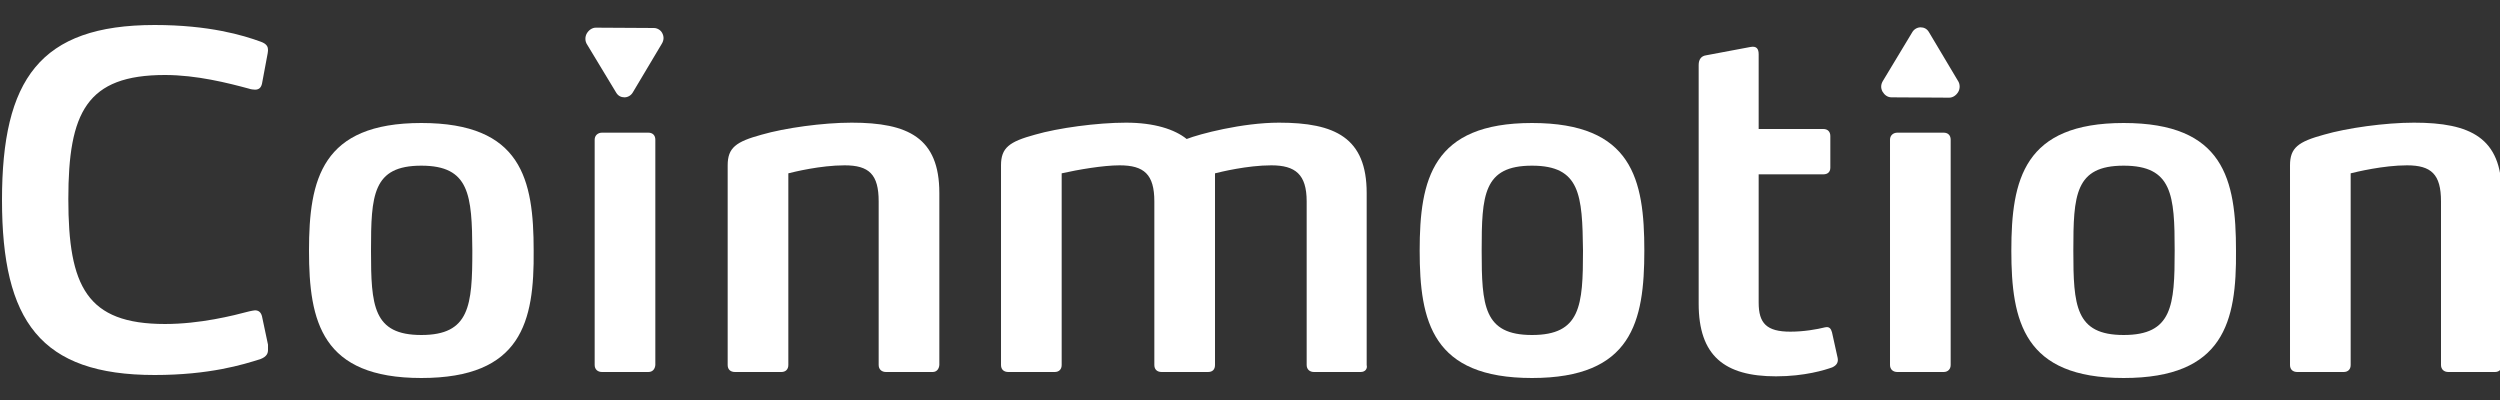 <?xml version="1.0" encoding="utf-8"?>
<!-- Generator: Adobe Illustrator 17.1.0, SVG Export Plug-In . SVG Version: 6.00 Build 0)  -->
<!DOCTYPE svg PUBLIC "-//W3C//DTD SVG 1.1//EN" "http://www.w3.org/Graphics/SVG/1.1/DTD/svg11.dtd">
<svg version="1.1" id="Layer_1" xmlns:sketch="http://www.bohemiancoding.com/sketch/ns"
	 xmlns="http://www.w3.org/2000/svg" xmlns:xlink="http://www.w3.org/1999/xlink" x="0px" y="0px" viewBox="0 90 750 120"
	 enable-background="new 0 90 750 120" xml:space="preserve">
<rect x="0" y="90" width="750" height="120" fill="#333333" stroke="none"/>
<title>Logo 2</title>
<desc>Created with Sketch.</desc>
<g id="Page-1" sketch:type="MSPage">
	<g id="Artboard-3" transform="translate(-107, -440)" sketch:type="MSArtboardGroup">
		<g id="Group" transform="translate(59, 52)" sketch:type="MSLayerGroup">
			<g id="Logo-2" transform="translate(49, 388)" sketch:type="MSShapeGroup">
				<g id="Letters">
					<path id="Shape" fill="#FFFFFF" d="M79.4,195c0,1-0.4,2-2.2,2.7c-5.3,1.7-15.4,4.8-31.8,4.8c-34.3,0-45.8-16.2-45.8-52.5
						c0-36.1,11.3-52.5,45.8-52.5c16.4,0,26.6,3.1,31.8,5c2,0.7,2.2,1.7,2.2,2.5c0,0.1,0,0.4-0.1,1l-1.7,9.1c-0.3,1.3-1,1.8-2.1,1.8
						c-0.4,0-1.3-0.1-1.8-0.3c-6.3-1.7-15.7-4.1-25.2-4.1c-23.5,0-29,11.2-29,37.2c0,26.2,5.5,37.5,29,37.5
						c10.5,0,20.4-2.5,25.3-3.8c0.6-0.1,1.3-0.3,1.7-0.3c1.1,0,1.8,0.6,2.1,1.8l1.8,8.5C79.4,194.2,79.4,194.7,79.4,195L79.4,195z"
						/>
					<path id="Shape_1_" fill="#FFFFFF" d="M125.4,203.4c-29.9,0-33.7-16.9-33.7-38.2c0-21.4,3.8-38.3,33.7-38.3
						c30.1,0,33.7,16.9,33.7,38.3C159.3,186.5,155.5,203.4,125.4,203.4L125.4,203.4z M125.4,139.7c-14.6,0-15.1,8.8-15.1,25.5
						c0,16.5,0.6,25.3,15.1,25.3s15.3-8.8,15.3-25.3C140.6,148.5,139.9,139.7,125.4,139.7L125.4,139.7z"/>
					<path id="Shape_2_" fill="#FFFFFF" d="M193.5,201.6h-13.9c-1.3,0-2.2-0.8-2.2-2.1v-67.6c0-1.3,1-2.1,2.2-2.1h13.9
						c1.3,0,2.1,0.8,2.1,2.1v67.6C195.5,200.7,194.8,201.6,193.5,201.6L193.5,201.6z"/>
					<path id="Shape_3_" fill="#FFFFFF" d="M278.8,201.6h-14c-1.3,0-2.2-0.8-2.2-2.1v-49.1c0-8.1-2.9-10.8-10.2-10.8
						c-7.3,0-15.3,2-16.9,2.4v57.5c0,1.3-0.8,2.1-2.1,2.1h-13.9c-1.4,0-2.2-0.8-2.2-2.1v-59.9c0-5.3,2.5-7.1,10.2-9.2
						c6.9-2,18.3-3.6,27-3.6c16.9,0,26.3,4.5,26.3,21.1v51.6C280.7,200.7,280,201.6,278.8,201.6L278.8,201.6z"/>
					<path id="Shape_4_" fill="#FFFFFF" d="M407.2,201.6h-14c-1.3,0-2.2-0.8-2.2-2.1v-49.1c0-8.1-3.4-10.8-10.6-10.8
						s-15.3,2-16.9,2.4v57.5c0,1.3-0.7,2.1-2.1,2.1h-13.9c-1.4,0-2.2-0.8-2.2-2.1v-49.1c0-8.1-3.1-10.8-10.4-10.8
						c-5,0-12.5,1.3-17.4,2.4v57.5c0,1.3-0.8,2.1-2.1,2.1h-13.9c-1.4,0-2.2-0.8-2.2-2.1v-59.9c0-5.3,2.5-7.1,10.2-9.2
						c6.9-2,18.6-3.6,27.3-3.6c8.5,0,14.6,2,18.2,4.9c3.8-1.5,16.7-4.9,27.7-4.9c16.8,0,26.3,4.5,26.3,21.1v51.6
						C409.3,200.7,408.5,201.6,407.2,201.6L407.2,201.6z"/>
					<path id="Shape_5_" fill="#FFFFFF" d="M458.6,203.4c-29.9,0-33.7-16.9-33.7-38.2c0-21.4,3.8-38.3,33.7-38.3
						c30.1,0,33.7,16.9,33.7,38.3C492.3,186.5,488.6,203.4,458.6,203.4L458.6,203.4z M458.6,139.7c-14.6,0-15.1,8.8-15.1,25.5
						c0,16.5,0.6,25.3,15.1,25.3c14.6,0,15.3-8.8,15.3-25.3C473.7,148.5,473.1,139.7,458.6,139.7L458.6,139.7z"/>
					<path id="Shape_6_" fill="#FFFFFF" d="M548.7,200.2c-2.2,0.8-8.3,2.7-16.9,2.7c-15.5,0-23.2-6.2-23.2-21.8v-71.6
						c0-1.7,0.8-2.7,2.2-2.9l13.3-2.5c2-0.4,2.5,0.7,2.5,2.2v22.4H546c1.3,0,2.1,0.8,2.1,2.1v9.5c0,1.3-0.8,2-2.1,2h-19.4v38.5
						c0,6.2,2.4,8.7,9.5,8.7c4.1,0,8-0.7,10.4-1.3c1.3-0.3,1.8,0.4,2.1,1.5l1.7,7.7C550.5,198.5,550.2,199.5,548.7,200.2
						L548.7,200.2z"/>
					<path id="Shape_7_" fill="#FFFFFF" d="M582.1,201.6h-13.9c-1.3,0-2.2-0.8-2.2-2.1v-67.6c0-1.3,1-2.1,2.2-2.1h13.9
						c1.3,0,2.1,0.8,2.1,2.1v67.6C584.2,200.7,583.4,201.6,582.1,201.6L582.1,201.6z"/>
					<path id="Shape_8_" fill="#FFFFFF" d="M636.1,203.4c-29.9,0-33.7-16.9-33.7-38.2c0-21.4,3.8-38.3,33.7-38.3
						c30.1,0,33.7,16.9,33.7,38.3C670,186.5,666.2,203.4,636.1,203.4L636.1,203.4z M636.1,139.7c-14.6,0-15.1,8.8-15.1,25.5
						c0,16.5,0.6,25.3,15.1,25.3c14.6,0,15.3-8.8,15.3-25.3C651.4,148.5,650.7,139.7,636.1,139.7L636.1,139.7z"/>
					<path id="Shape_9_" fill="#FFFFFF" d="M747.5,201.6h-14c-1.3,0-2.2-0.8-2.2-2.1v-49.1c0-8.1-2.9-10.8-10.2-10.8
						c-7.1,0-15.3,2-16.9,2.4v57.5c0,1.3-0.8,2.1-2.1,2.1h-13.9c-1.4,0-2.2-0.8-2.2-2.1v-59.9c0-5.3,2.5-7.1,10.2-9.2
						c6.9-2,18.3-3.6,27-3.6c16.9,0,26.3,4.5,26.3,21.1v51.6C749.6,200.7,748.8,201.6,747.5,201.6L747.5,201.6z"/>
				</g>
				<g id="Elements" transform="translate(124.758, 1)">
					<path id="Shape_10_" fill="#FFFFFF" d="M53,97.3c-1.1,0-2.1,0.7-2.7,1.7c-0.6,1-0.6,2.4,0.1,3.4l8.7,14.4
						c0.6,1,1.5,1.4,2.5,1.4c1,0,2-0.6,2.5-1.5l8.7-14.6c0.6-1,0.7-2.1,0.1-3.2c-0.4-0.8-1.4-1.5-2.5-1.5"/>
					<path id="Shape_11_" fill="#FFFFFF" d="M459,118.3c1.1,0,2.1-0.7,2.7-1.7s0.6-2.4-0.1-3.4l-8.7-14.6c-0.6-1-1.5-1.4-2.5-1.4
						c-1,0-2,0.6-2.5,1.5l-8.8,14.6c-0.6,1-0.7,2.1-0.1,3.2c0.6,1,1.5,1.7,2.7,1.7"/>
				</g>
			</g>
		</g>
	</g>
</g>
</svg>
